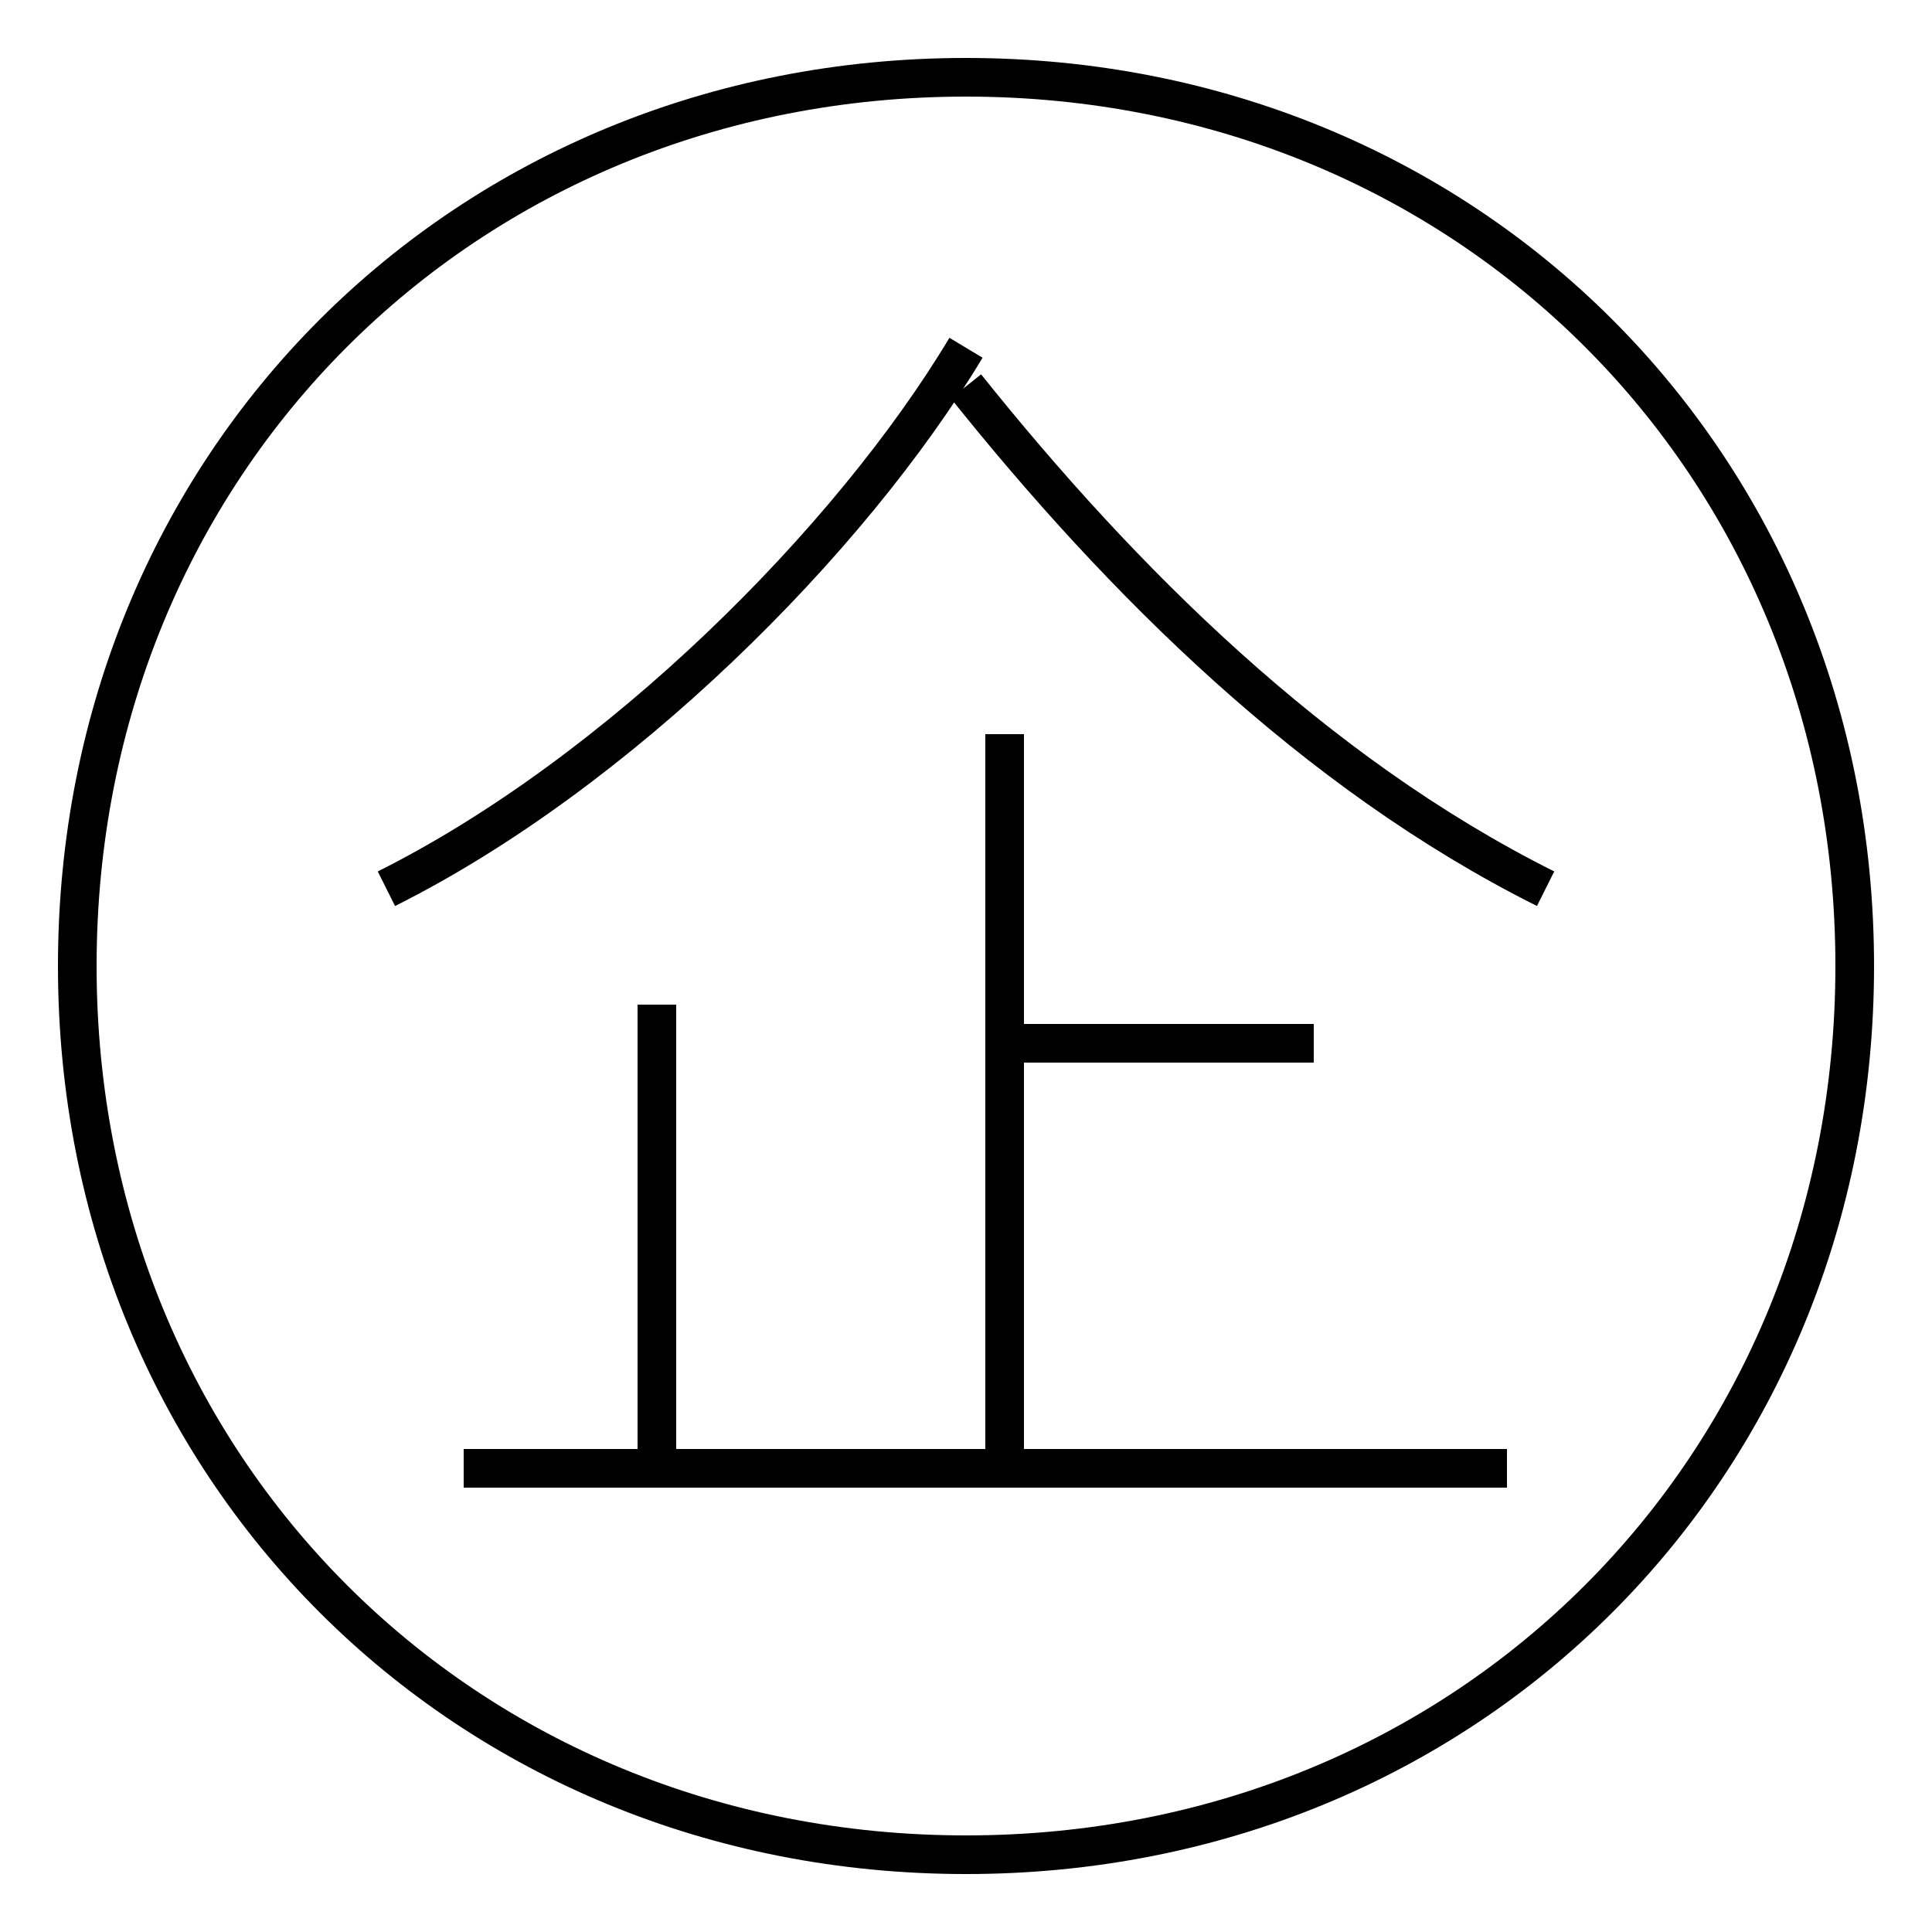 <?xml version='1.0' encoding='utf8'?>
<svg viewBox="0.0 -6.0 50.0 50.0" version="1.1" xmlns="http://www.w3.org/2000/svg">
<rect x="0.0" y="-6.0" width="50.0" height="50.0" fill="#808080" stroke="none"/>
<rect x="-1000" y="-1000" width="2000" height="2000" stroke="white" fill="white"/>
<g style="fill:white;stroke:#000000;  stroke-width:1">
<path d="M 17 -6 L 17 -18 M 39 -6 L 12 -6 M 26 -6 L 26 -25 M 10 -21 C 16 -24 22 -30 25 -35 M 34 -17 L 26 -17 M 40 -21 C 34 -24 29 -29 25 -34 M 25 4 C 12 4 2 -6 2 -19 C 2 -32 12 -42 25 -42 C 38 -42 48 -32 48 -19 C 48 -6 38 4 25 4 Z" transform="translate(0.0 38.0)" />
</g>
</svg>